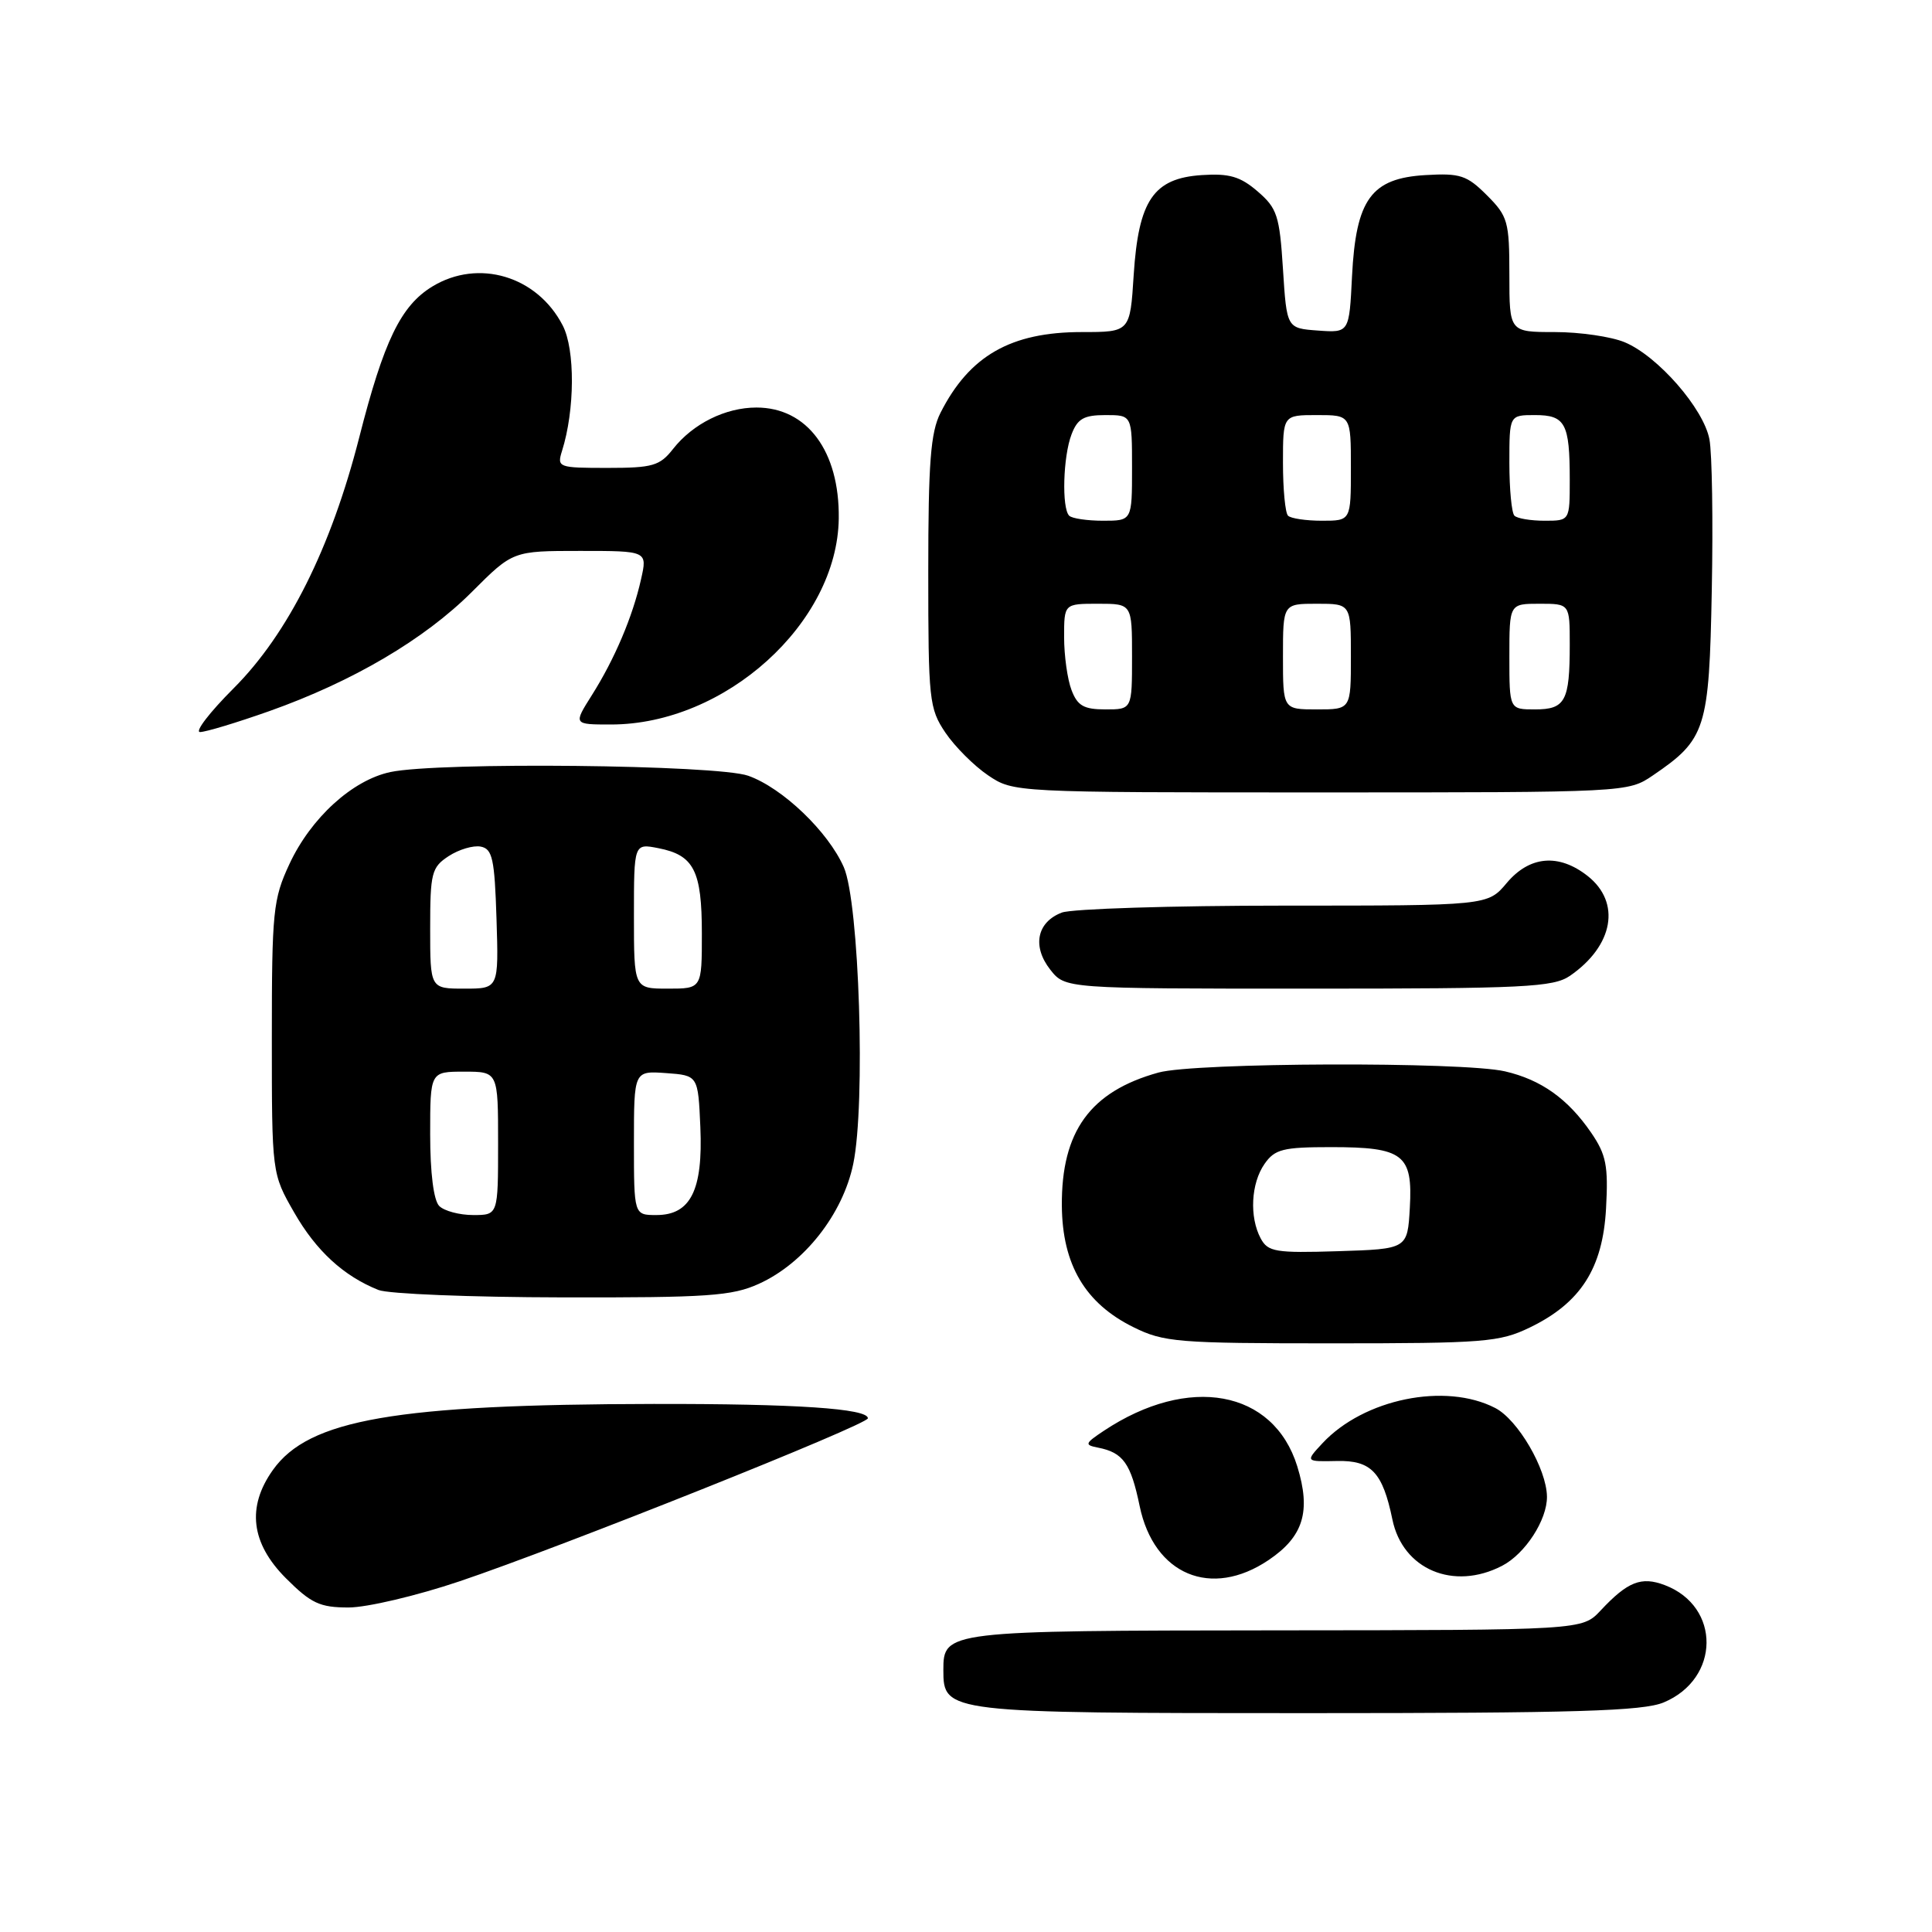 <?xml version="1.0" encoding="UTF-8" standalone="no"?>
<!DOCTYPE svg PUBLIC "-//W3C//DTD SVG 1.1//EN" "http://www.w3.org/Graphics/SVG/1.1/DTD/svg11.dtd" >
<svg xmlns="http://www.w3.org/2000/svg" xmlns:xlink="http://www.w3.org/1999/xlink" version="1.1" viewBox="0 0 256 256">
 <g >
 <path fill="currentColor"
d=" M 220.45 225.58 C 227.94 222.45 228.04 212.87 220.60 210.04 C 217.48 208.85 215.67 209.57 212.08 213.41 C 209.65 216.00 209.65 216.00 169.08 216.03 C 125.30 216.07 125.00 216.10 125.00 221.30 C 125.00 226.96 125.34 227.00 173.25 227.00 C 208.77 227.00 217.71 226.73 220.45 225.58 Z  M 60.90 209.53 C 74.38 204.99 115.00 188.77 115.00 187.93 C 115.00 186.64 105.43 186.00 86.61 186.03 C 52.41 186.09 40.92 188.08 36.16 194.78 C 32.67 199.68 33.25 204.48 37.88 209.12 C 41.22 212.46 42.38 213.00 46.19 213.00 C 48.62 213.00 55.24 211.44 60.90 209.53 Z  M 168.09 206.72 C 172.72 203.60 173.74 200.26 171.89 194.28 C 168.74 184.16 157.51 182.11 146.26 189.59 C 143.74 191.27 143.67 191.46 145.50 191.82 C 148.82 192.47 149.84 193.90 151.01 199.56 C 152.90 208.67 160.48 211.85 168.09 206.72 Z  M 199.03 207.48 C 202.09 205.90 205.02 201.39 204.98 198.30 C 204.93 194.63 201.13 188.12 198.13 186.57 C 191.52 183.15 180.72 185.35 175.23 191.24 C 172.96 193.68 172.96 193.68 177.17 193.59 C 181.70 193.49 183.21 195.09 184.50 201.34 C 185.86 207.96 192.60 210.81 199.03 207.48 Z  M 202.71 175.90 C 209.45 172.64 212.38 168.06 212.81 160.11 C 213.12 154.47 212.83 153.00 210.84 150.09 C 207.75 145.59 204.21 143.07 199.42 141.96 C 193.82 140.66 158.32 140.78 153.50 142.12 C 144.47 144.62 140.63 149.91 140.70 159.76 C 140.76 167.56 143.78 172.69 150.17 175.85 C 154.20 177.85 156.02 178.00 176.43 178.00 C 196.68 178.00 198.70 177.84 202.71 175.90 Z  M 100.56 170.11 C 106.56 167.39 111.68 160.88 113.06 154.22 C 114.71 146.28 113.86 119.59 111.81 114.91 C 109.74 110.20 103.69 104.40 99.14 102.79 C 95.01 101.33 58.12 100.94 51.73 102.30 C 46.69 103.37 41.20 108.37 38.35 114.49 C 36.18 119.15 36.02 120.75 36.02 137.50 C 36.02 155.50 36.02 155.50 38.98 160.66 C 41.89 165.74 45.52 169.08 50.15 170.93 C 51.44 171.45 62.40 171.89 74.50 171.91 C 93.79 171.95 97.00 171.73 100.56 170.11 Z  M 208.03 129.30 C 213.81 125.31 214.82 119.58 210.37 116.07 C 206.54 113.06 202.68 113.40 199.65 117.00 C 197.13 120.00 197.13 120.00 170.13 120.00 C 155.28 120.00 142.04 120.42 140.70 120.92 C 137.39 122.18 136.74 125.40 139.17 128.49 C 141.15 131.00 141.15 131.00 173.35 131.00 C 202.06 131.00 205.82 130.81 208.03 129.30 Z  M 219.01 102.75 C 226.05 97.96 226.47 96.65 226.82 78.21 C 227.00 69.05 226.86 60.06 226.51 58.22 C 225.75 54.15 219.67 47.18 215.28 45.35 C 213.51 44.61 209.35 44.00 206.03 44.00 C 200.00 44.00 200.00 44.00 200.00 36.42 C 200.00 29.35 199.80 28.65 197.02 25.87 C 194.37 23.22 193.48 22.93 188.88 23.20 C 181.69 23.62 179.67 26.40 179.15 36.60 C 178.78 44.10 178.78 44.10 174.64 43.80 C 170.50 43.50 170.50 43.50 170.00 35.66 C 169.55 28.57 169.23 27.59 166.64 25.36 C 164.34 23.38 162.88 22.96 159.24 23.20 C 152.84 23.62 150.86 26.54 150.22 36.43 C 149.74 44.00 149.74 44.00 143.33 44.00 C 133.94 44.00 128.45 47.14 124.62 54.70 C 123.31 57.30 123.00 61.28 123.00 75.80 C 123.00 92.77 123.12 93.88 125.27 97.08 C 126.52 98.93 129.07 101.48 130.92 102.73 C 134.29 105.00 134.32 105.00 175.00 105.00 C 215.57 105.00 215.72 104.99 219.01 102.75 Z  M 35.68 94.23 C 46.73 90.31 56.24 84.72 62.54 78.42 C 67.96 73.00 67.96 73.00 76.87 73.00 C 85.79 73.00 85.79 73.00 84.94 76.76 C 83.83 81.72 81.44 87.34 78.42 92.12 C 75.97 96.00 75.97 96.00 80.95 96.00 C 96.10 96.00 110.97 82.55 111.14 68.69 C 111.25 59.78 106.95 54.00 100.23 54.00 C 96.13 54.00 91.82 56.14 89.19 59.48 C 87.43 61.73 86.48 62.00 80.49 62.00 C 73.97 62.00 73.79 61.93 74.47 59.75 C 76.18 54.34 76.22 46.32 74.56 43.12 C 71.18 36.57 63.39 34.25 57.29 37.96 C 53.11 40.51 50.86 45.16 47.59 58.00 C 43.85 72.64 38.17 83.99 30.95 91.21 C 27.77 94.39 25.77 97.00 26.51 97.00 C 27.25 97.00 31.38 95.75 35.68 94.23 Z  M 167.05 164.10 C 165.53 161.26 165.76 156.79 167.56 154.22 C 168.92 152.27 170.01 152.00 176.37 152.00 C 185.96 152.00 187.21 152.96 186.81 160.03 C 186.50 165.50 186.50 165.50 177.30 165.79 C 169.01 166.05 168.01 165.88 167.05 164.10 Z  M 58.20 159.80 C 57.46 159.06 57.00 155.42 57.00 150.30 C 57.00 142.00 57.00 142.00 61.50 142.00 C 66.00 142.00 66.00 142.00 66.00 151.50 C 66.00 161.00 66.00 161.00 62.70 161.00 C 60.88 161.00 58.86 160.46 58.20 159.80 Z  M 84.00 151.44 C 84.00 141.89 84.00 141.89 88.25 142.19 C 92.50 142.50 92.50 142.50 92.80 149.35 C 93.16 157.70 91.51 161.00 86.98 161.00 C 84.00 161.00 84.00 161.00 84.00 151.44 Z  M 57.00 123.02 C 57.00 115.66 57.19 114.92 59.45 113.44 C 60.80 112.56 62.71 111.99 63.70 112.18 C 65.25 112.48 65.54 113.79 65.79 121.76 C 66.08 131.00 66.08 131.00 61.54 131.00 C 57.00 131.00 57.00 131.00 57.00 123.02 Z  M 84.00 121.38 C 84.00 111.75 84.00 111.75 87.25 112.39 C 91.95 113.31 93.00 115.37 93.00 123.69 C 93.00 131.00 93.00 131.00 88.50 131.00 C 84.00 131.00 84.00 131.00 84.00 121.38 Z  M 141.98 91.43 C 141.44 90.02 141.00 86.87 141.00 84.43 C 141.00 80.00 141.00 80.00 145.50 80.00 C 150.00 80.00 150.00 80.00 150.00 87.00 C 150.00 94.00 150.00 94.00 146.48 94.00 C 143.61 94.00 142.77 93.52 141.98 91.43 Z  M 170.00 87.00 C 170.00 80.00 170.00 80.00 174.50 80.00 C 179.00 80.00 179.00 80.00 179.00 87.00 C 179.00 94.00 179.00 94.00 174.50 94.00 C 170.00 94.00 170.00 94.00 170.00 87.00 Z  M 200.00 87.00 C 200.00 80.00 200.00 80.00 204.00 80.00 C 208.00 80.00 208.00 80.00 208.00 85.42 C 208.00 92.91 207.41 94.00 203.39 94.00 C 200.00 94.00 200.00 94.00 200.00 87.00 Z  M 141.67 68.33 C 140.67 67.33 140.86 60.49 141.98 57.57 C 142.77 55.48 143.61 55.00 146.48 55.00 C 150.00 55.00 150.00 55.00 150.00 62.00 C 150.00 69.00 150.00 69.00 146.17 69.00 C 144.06 69.00 142.03 68.70 141.67 68.33 Z  M 170.67 68.33 C 170.30 67.97 170.00 64.82 170.00 61.33 C 170.00 55.00 170.00 55.00 174.50 55.00 C 179.00 55.00 179.00 55.00 179.00 62.00 C 179.00 69.00 179.00 69.00 175.17 69.00 C 173.06 69.00 171.03 68.70 170.67 68.33 Z  M 200.67 68.33 C 200.30 67.97 200.00 64.82 200.00 61.33 C 200.00 55.00 200.00 55.00 203.39 55.00 C 207.41 55.00 208.00 56.09 208.00 63.58 C 208.00 69.00 208.00 69.00 204.67 69.00 C 202.83 69.00 201.03 68.70 200.67 68.33 Z "/>
</g>
</svg>